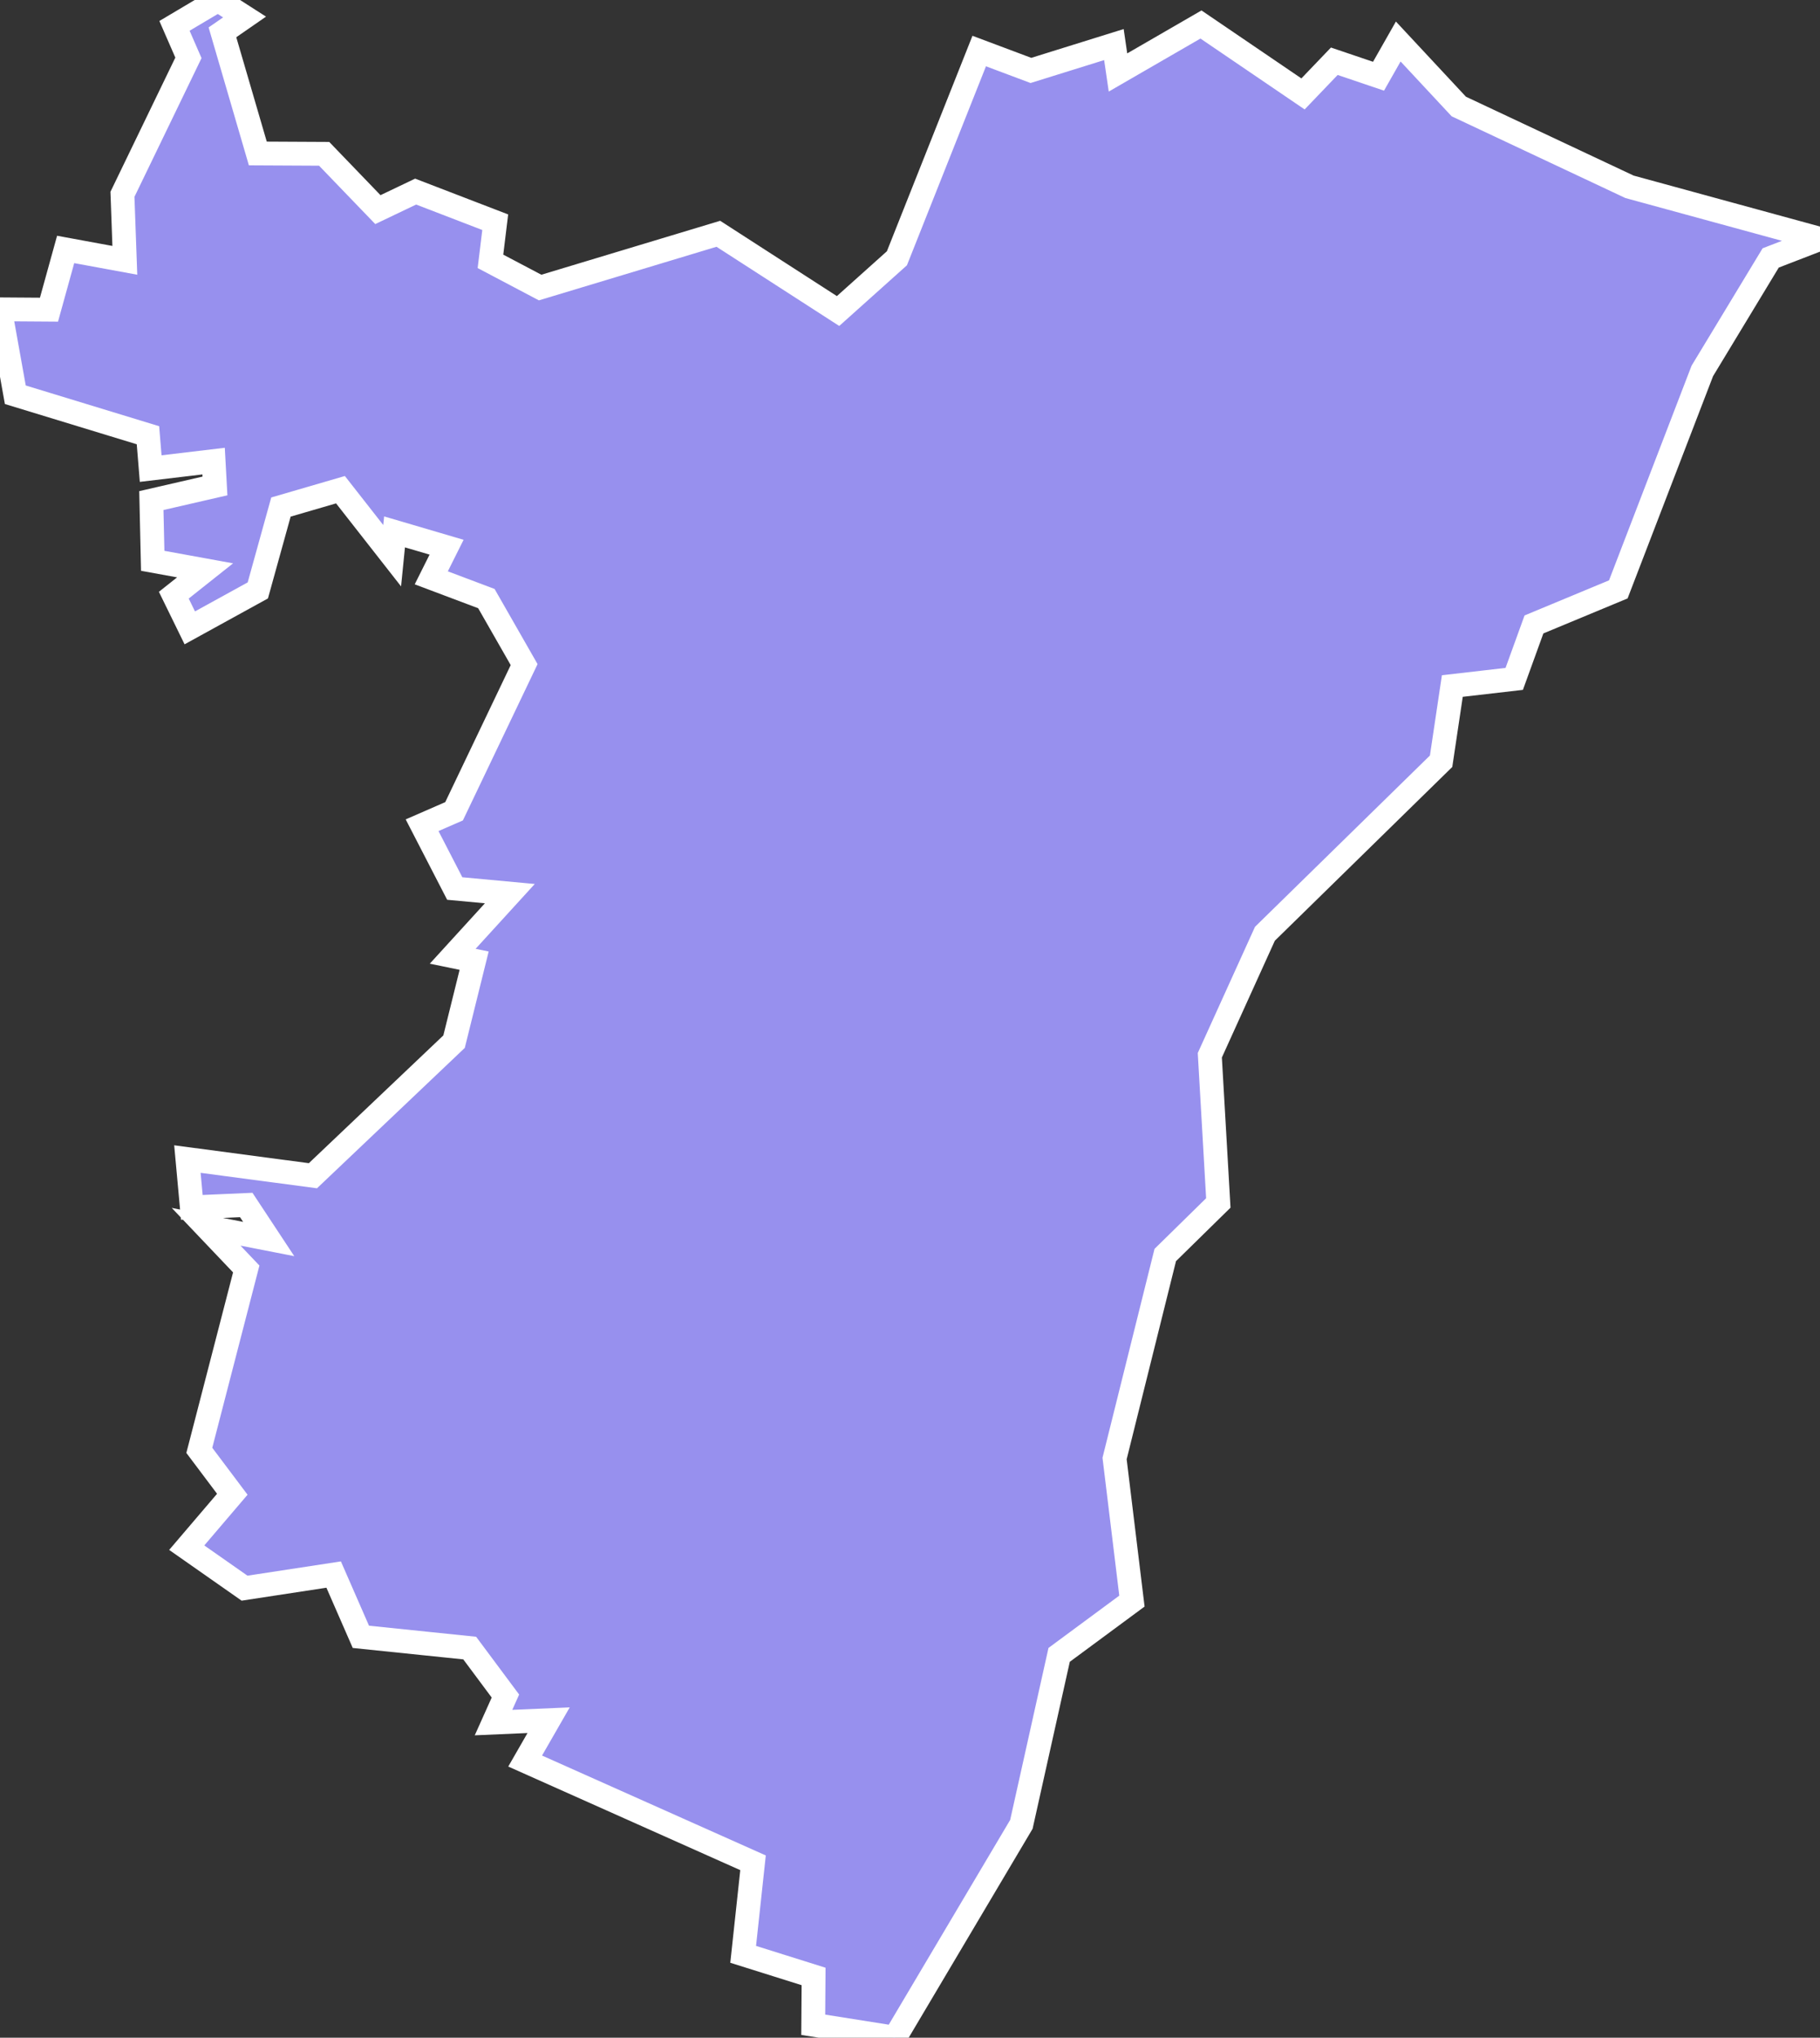 <svg xmlns="http://www.w3.org/2000/svg" viewBox="503.514 130.132 53.51 59.88" width="53.51" height="59.88">
            <rect x="503.514" y="130.132" width="53.51" height="59.88" fill="#333333" stroke="none"/>
            <path 
                d="m 509.024,164.192 3.69,0.49 4.15,-3.94 0.59,-2.38 -0.63,-0.13 1.68,-1.84 -1.62,-0.15 -0.96,-1.86 0.94,-0.41 2.06,-4.31 -1.11,-1.94 -1.62,-0.61 0.45,-0.9 -1.53,-0.45 -0.07,0.7 -1.52,-1.94 -1.75,0.51 -0.68,2.45 -2,1.1 -0.47,-0.96 0.92,-0.73 -1.54,-0.28 -0.04,-1.77 1.87,-0.43 -0.04,-0.73 -1.85,0.22 -0.08,-0.98 -3.9,-1.19 -0.45,-2.51 1.44,0.01 0.49,-1.77 1.74,0.32 -0.07,-1.94 1.94,-4.01 -0.41,-0.94 1.28,-0.76 0.78,0.5 -0.65,0.45 1.04,3.56 1.95,0.01 1.58,1.64 1.11,-0.53 2.34,0.9 -0.14,1.15 1.46,0.77 5.24,-1.58 3.52,2.27 1.73,-1.55 2.42,-6.09 0,0 1.52,0.57 2.44,-0.76 0.12,0.82 2.44,-1.41 3,2.04 0.92,-0.96 1.3,0.44 0.58,-1.02 1.78,1.91 5.02,2.36 5.6,1.53 -1.45,0.56 -2.01,3.32 -2.47,6.42 -2.48,1.03 -0.58,1.6 -1.82,0.21 -0.33,2.21 -5.18,5.07 -1.62,3.57 0.25,4.34 -1.56,1.53 -1.49,5.98 0.51,4.19 -2.14,1.58 -1.11,4.98 -3.72,6.27 0,0 -2.4,-0.38 0.01,-1.42 -2.07,-0.65 0.29,-2.69 -6.7,-2.99 0.69,-1.2 -1.62,0.07 0.35,-0.78 -1.05,-1.41 -3.2,-0.33 0,0 -0.8,-1.83 -2.62,0.4 -1.7,-1.19 1.34,-1.57 -0.97,-1.29 1.38,-5.33 -1.18,-1.24 1.84,0.36 -0.66,-1 0,0 -1.6,0.07 z" 
                fill="rgb(151, 144, 238)" 
                stroke="white" 
                stroke-width=".7px"
                title="Bas-Rhin" 
                id="FR-67" 
            />
        </svg>